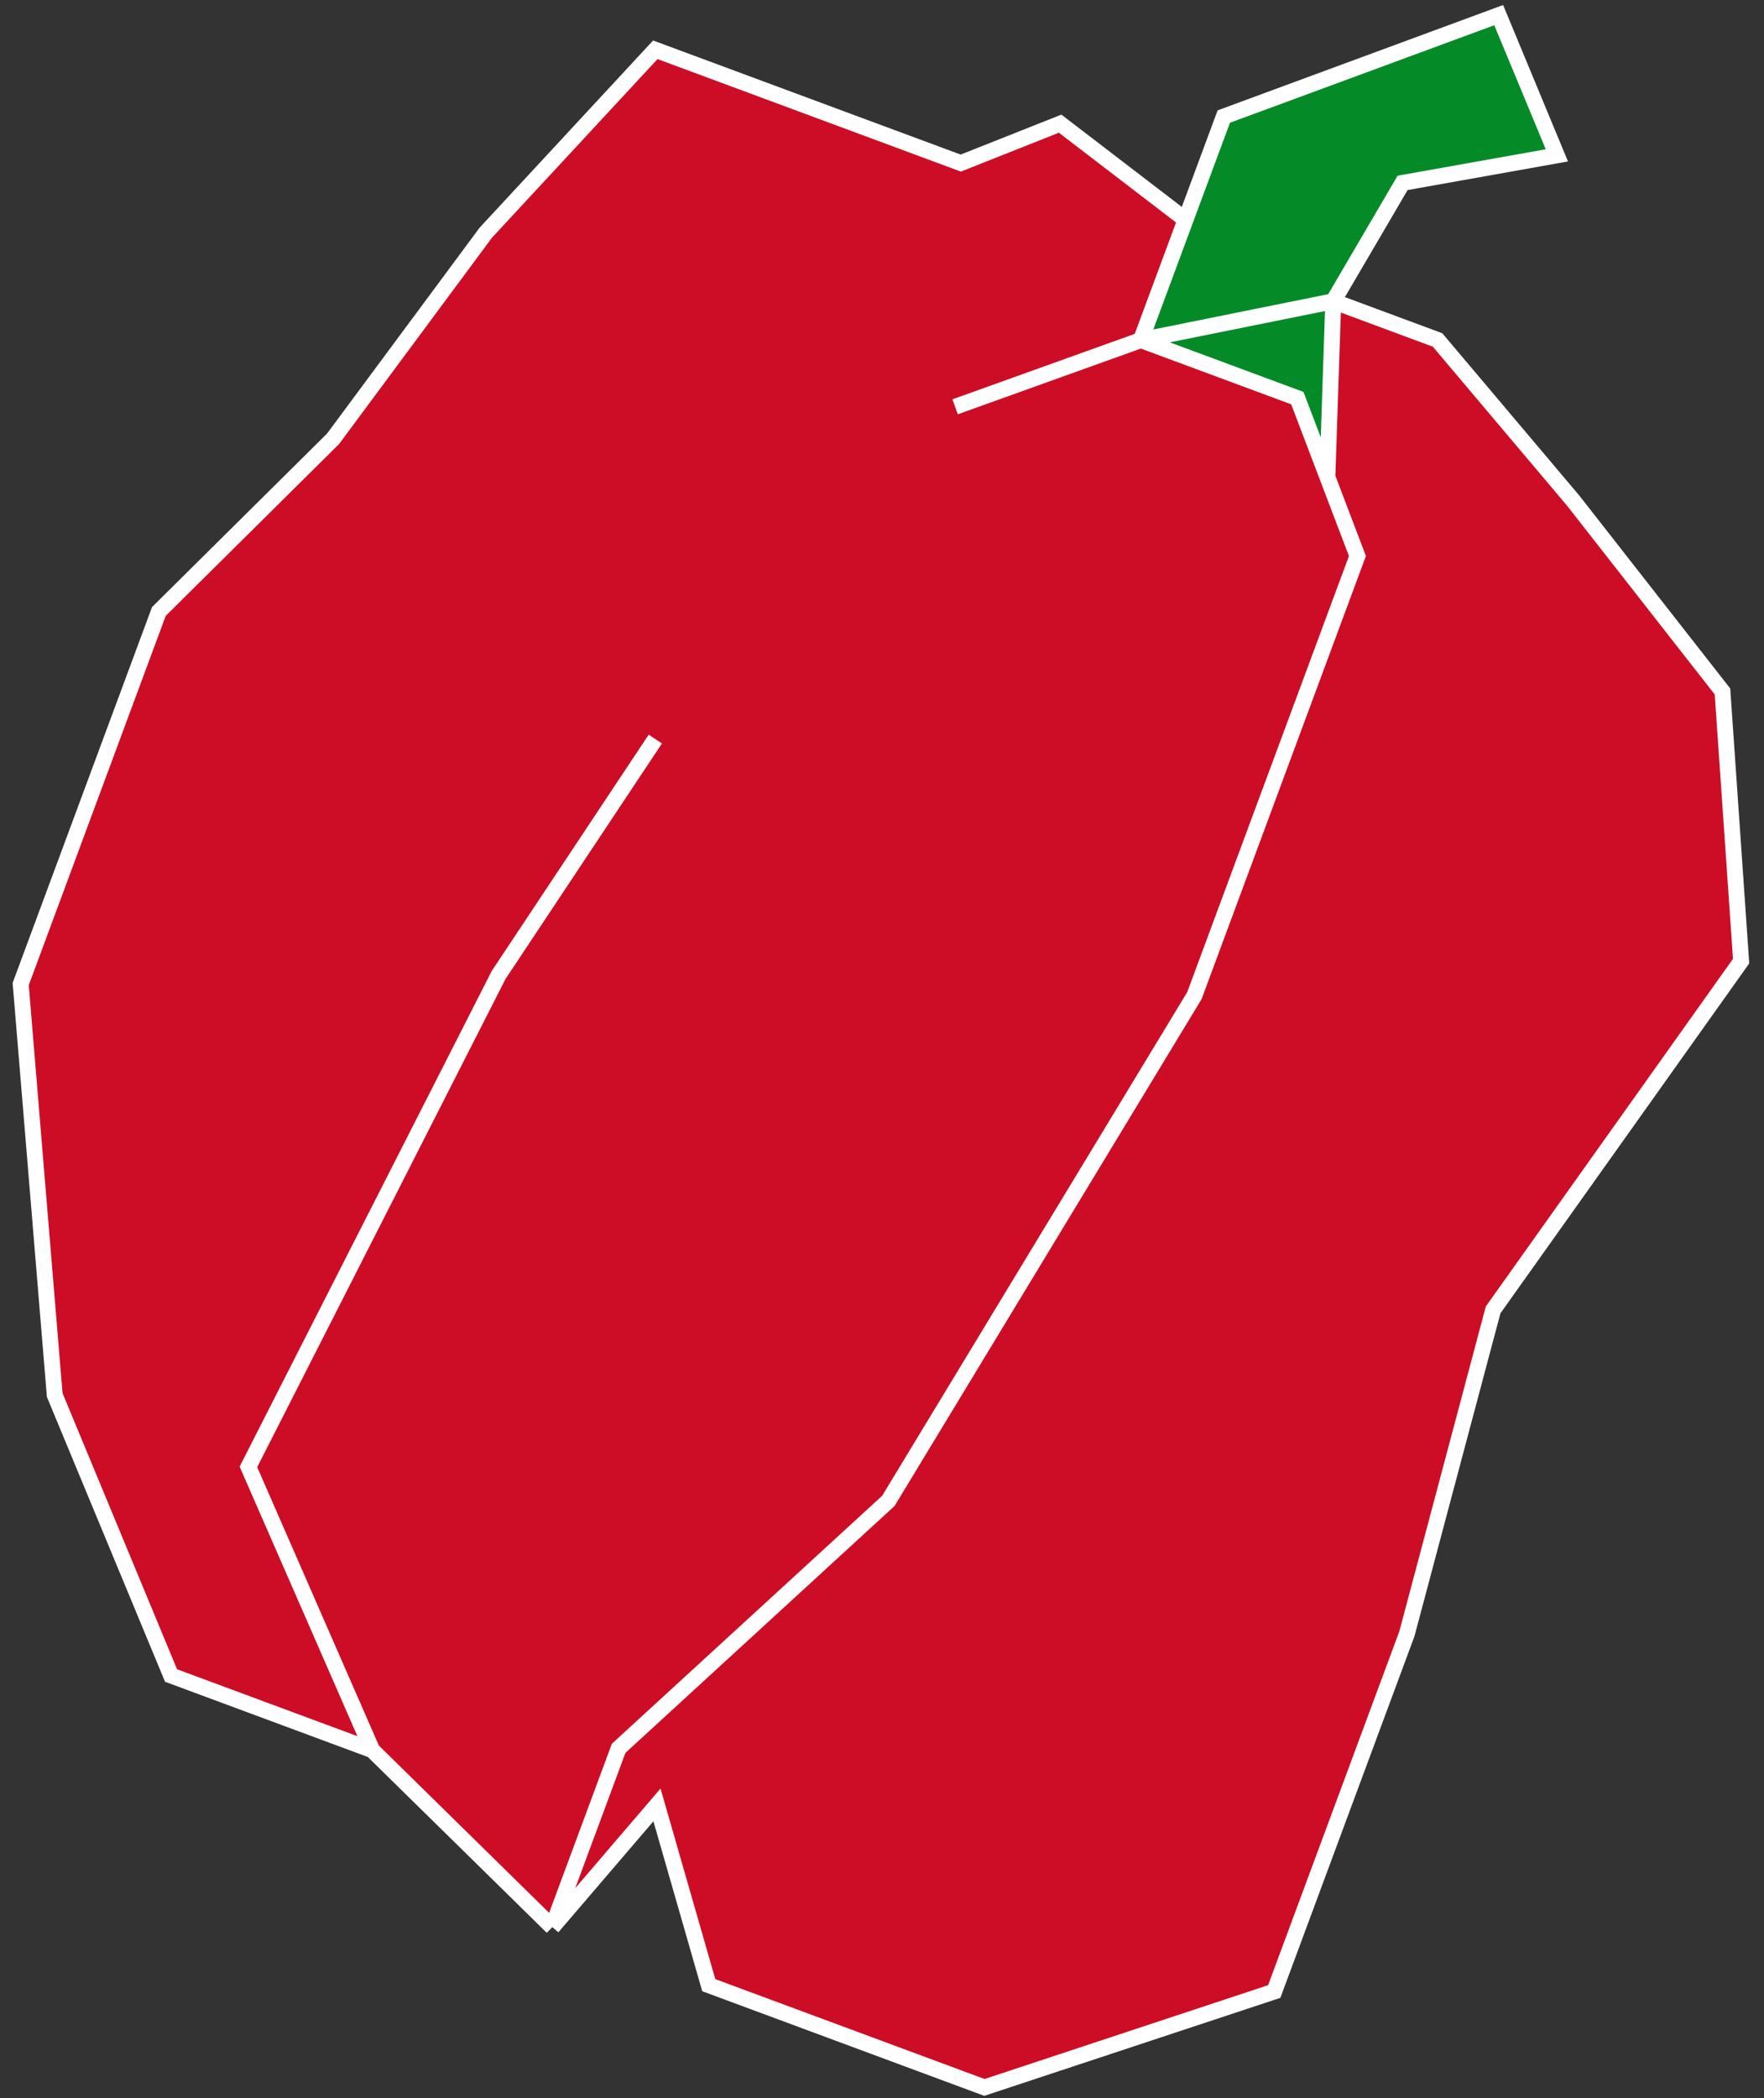 <svg width="111" height="132" viewBox="0 0 111 132" fill="none" xmlns="http://www.w3.org/2000/svg">
<rect x="0" y="0" width="111" height="132" fill="#333333" stroke="none"/>
<path d="M71.791 21.398C76.518 20.444 71.791 21.398 83.896 18.955L88.258 11.507L97.966 9.775L94.306 0.952L77.007 7.334L74.599 13.827L71.791 21.398Z" fill="#048B28"/>
<path d="M81.635 25.049L83.526 30.017L83.896 18.955C71.791 21.398 76.518 20.444 71.791 21.398L81.635 25.049Z" fill="#048B28"/>
<path d="M75.158 62.643L85.416 34.984L83.526 30.017L81.635 25.049L71.791 21.398L74.599 13.827L66.709 7.781L60.456 10.261L41.236 3.132L30.568 14.641L20.958 27.608L9.996 38.474L1.302 61.914L3.443 87.772L10.763 105.419L23.42 110.114L34.755 121.251L38.928 110L55.901 94.431L75.158 62.643Z" fill="#CD0D26"/>
<path d="M85.416 34.984L75.158 62.643L55.901 94.431L38.928 110L34.755 121.251L41.34 113.561L44.599 124.902L61.945 131.336L80.182 125.301L88.528 102.799L93.955 82.414L109.56 60.471L108.387 43.505L98.981 31.483L90.459 21.39L83.896 18.955L83.526 30.017L85.416 34.984Z" fill="#CD0D26"/>
<path d="M60.102 25.595L71.791 21.398M71.791 21.398L74.599 13.827M71.791 21.398L81.635 25.049L83.526 30.017M71.791 21.398C76.518 20.444 71.791 21.398 83.896 18.955M34.755 121.251L38.928 110L55.901 94.431L75.158 62.643L85.416 34.984L83.526 30.017M34.755 121.251L23.42 110.114M34.755 121.251L41.34 113.561L44.599 124.902L61.945 131.336L80.182 125.301L88.528 102.799L93.955 82.414L109.56 60.471L108.387 43.505L98.981 31.483L90.459 21.39L83.896 18.955M23.42 110.114L10.763 105.419L3.443 87.772L1.302 61.914L9.996 38.474L20.958 27.608L30.568 14.641L41.236 3.132L60.456 10.261L66.709 7.781L74.599 13.827M23.42 110.114L15.631 92.293L31.379 61.338L41.236 46.5M83.526 30.017L83.896 18.955M74.599 13.827L77.007 7.334L94.306 0.952L97.966 9.775L88.258 11.507L83.896 18.955" stroke="white"/>
</svg>
